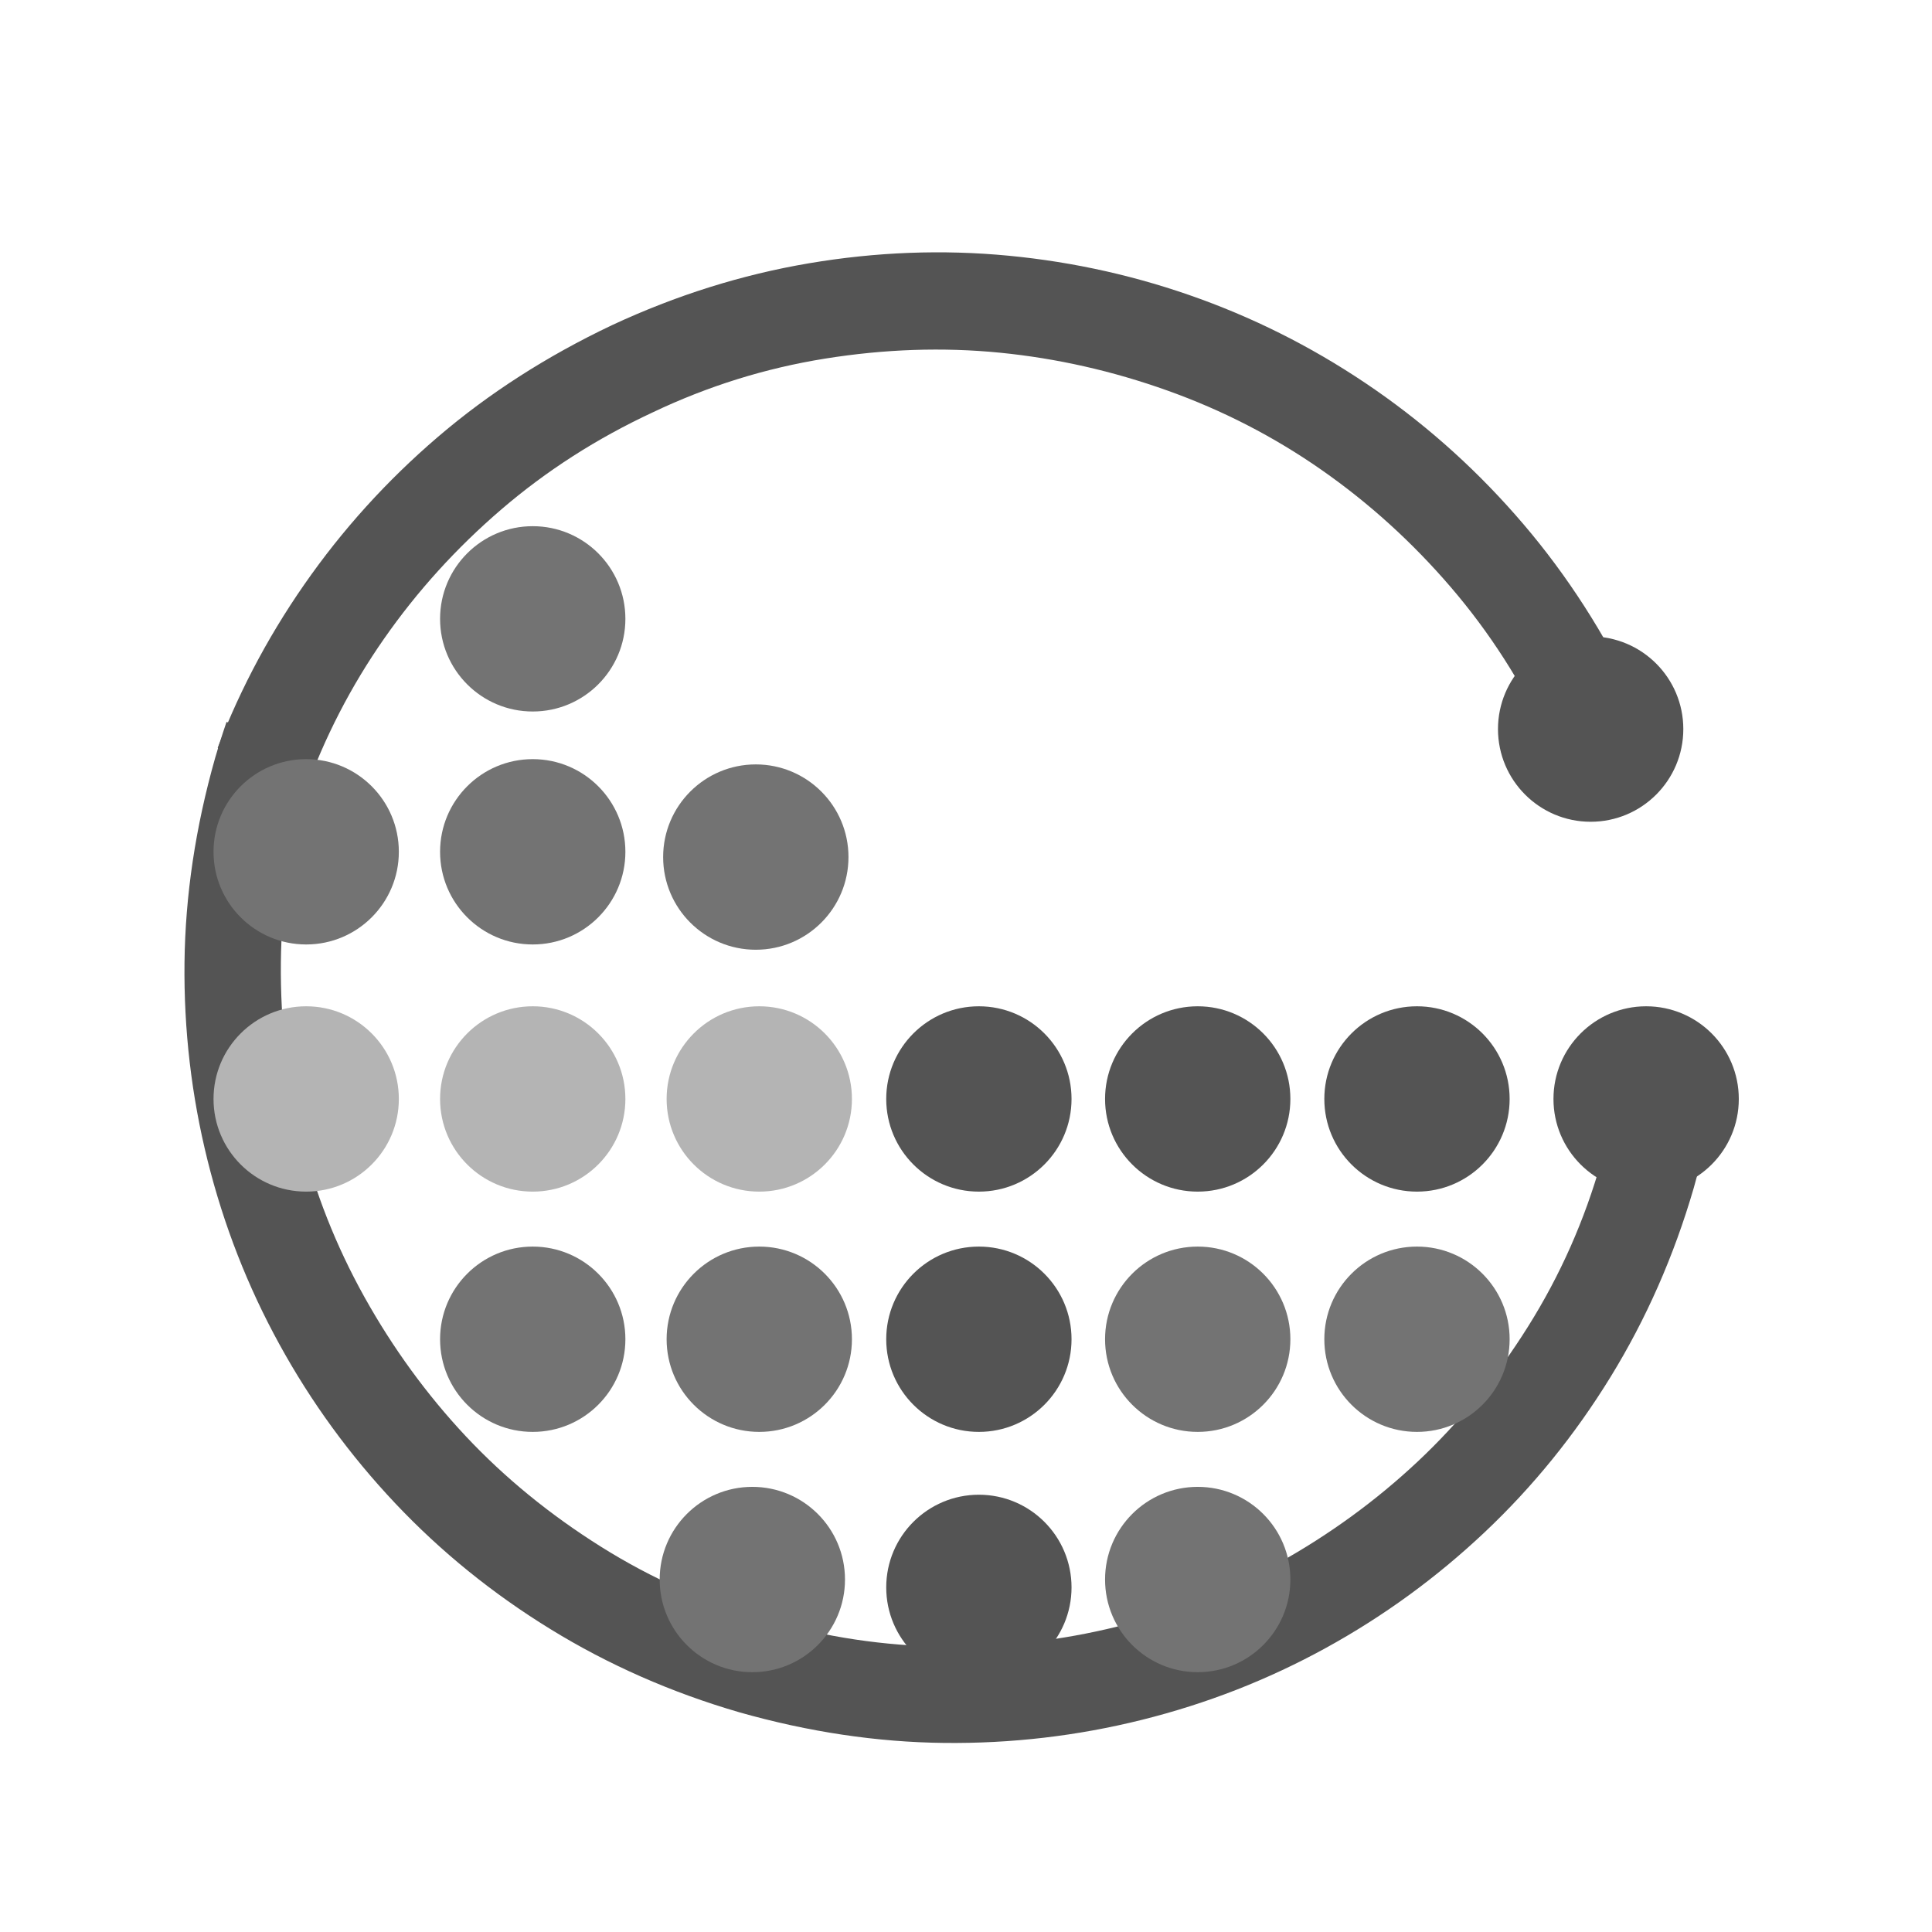 <svg xmlns="http://www.w3.org/2000/svg" xmlns:xlink="http://www.w3.org/1999/xlink" width="500" zoomAndPan="magnify" viewBox="0 0 375 375" height="500" preserveAspectRatio="xMidYMid meet" version="1.2"><defs><clipPath id="75a701a90a"><path d="M 35 140 L 332 140 L 332 339 L 35 339 Z M 35 140 "/></clipPath><clipPath id="241916c237"><path d="M 0 290.594 L 43.801 140.086 L 331.133 223.711 L 287.328 374.215 Z M 0 290.594 "/></clipPath><clipPath id="b086d098a2"><path d="M 0 290.594 L 83.621 3.266 L 370.953 86.887 L 287.328 374.215 Z M 0 290.594 "/></clipPath><clipPath id="238e7940f0"><path d="M 301.527 195.32 L 337.5 195.32 L 337.5 231.293 L 301.527 231.293 Z M 301.527 195.32 "/></clipPath><clipPath id="2e0b8ccc35"><path d="M 301.527 213.309 C 301.527 223.242 309.582 231.293 319.516 231.293 C 329.449 231.293 337.5 223.242 337.5 213.309 C 337.5 203.375 329.449 195.32 319.516 195.32 C 309.582 195.32 301.527 203.375 301.527 213.309 Z M 301.527 213.309 "/></clipPath><clipPath id="19a2a52d31"><path d="M 172.016 290.125 L 207.984 290.125 L 207.984 326.098 L 172.016 326.098 Z M 172.016 290.125 "/></clipPath><clipPath id="01622ee99b"><path d="M 172.016 308.113 C 172.016 318.047 180.066 326.098 190 326.098 C 199.934 326.098 207.984 318.047 207.984 308.113 C 207.984 298.18 199.934 290.125 190 290.125 C 180.066 290.125 172.016 298.18 172.016 308.113 Z M 172.016 308.113 "/></clipPath><clipPath id="f82e447361"><path d="M 214.492 195.32 L 250.461 195.32 L 250.461 231.293 L 214.492 231.293 Z M 214.492 195.32 "/></clipPath><clipPath id="00540dd453"><path d="M 214.492 213.309 C 214.492 223.242 222.543 231.293 232.477 231.293 C 242.41 231.293 250.461 223.242 250.461 213.309 C 250.461 203.375 242.41 195.32 232.477 195.32 C 222.543 195.32 214.492 203.375 214.492 213.309 Z M 214.492 213.309 "/></clipPath><clipPath id="4104787214"><path d="M 257.051 195.32 L 293.02 195.32 L 293.02 231.293 L 257.051 231.293 Z M 257.051 195.32 "/></clipPath><clipPath id="d82d4a0fe0"><path d="M 257.051 213.309 C 257.051 223.242 265.102 231.293 275.035 231.293 C 284.969 231.293 293.02 223.242 293.02 213.309 C 293.02 203.375 284.969 195.32 275.035 195.32 C 265.102 195.32 257.051 203.375 257.051 213.309 Z M 257.051 213.309 "/></clipPath><clipPath id="c3647e0ff4"><path d="M 32 48 L 320 48 L 320 248 L 32 248 Z M 32 48 "/></clipPath><clipPath id="e0fa5a3d68"><path d="M 24.516 107.027 L 254.309 -0.016 L 319.547 140.035 L 89.754 247.078 Z M 24.516 107.027 "/></clipPath><clipPath id="e4bb63cad6"><path d="M -16.66 126.207 L 254.602 -0.152 L 380.965 271.109 L 109.699 397.473 Z M -16.66 126.207 "/></clipPath><clipPath id="1a0a1e298d"><path d="M 172.016 195.32 L 207.984 195.32 L 207.984 231.293 L 172.016 231.293 Z M 172.016 195.32 "/></clipPath><clipPath id="59eda17154"><path d="M 172.016 213.309 C 172.016 223.242 180.066 231.293 190 231.293 C 199.934 231.293 207.984 223.242 207.984 213.309 C 207.984 203.375 199.934 195.32 190 195.32 C 180.066 195.32 172.016 203.375 172.016 213.309 Z M 172.016 213.309 "/></clipPath><clipPath id="01dee7fec9"><path d="M 172.016 241.961 L 207.984 241.961 L 207.984 277.93 L 172.016 277.93 Z M 172.016 241.961 "/></clipPath><clipPath id="afa5af71f5"><path d="M 172.016 259.945 C 172.016 269.879 180.066 277.93 190 277.93 C 199.934 277.93 207.984 269.879 207.984 259.945 C 207.984 250.012 199.934 241.961 190 241.961 C 180.066 241.961 172.016 250.012 172.016 259.945 Z M 172.016 259.945 "/></clipPath><clipPath id="8576941fa9"><path d="M 214.492 241.961 L 250.461 241.961 L 250.461 277.93 L 214.492 277.93 Z M 214.492 241.961 "/></clipPath><clipPath id="288c5b5008"><path d="M 214.492 259.945 C 214.492 269.879 222.543 277.93 232.477 277.93 C 242.41 277.93 250.461 269.879 250.461 259.945 C 250.461 250.012 242.41 241.961 232.477 241.961 C 222.543 241.961 214.492 250.012 214.492 259.945 Z M 214.492 259.945 "/></clipPath><clipPath id="6bc4621bd2"><path d="M 214.492 288.598 L 250.461 288.598 L 250.461 324.57 L 214.492 324.57 Z M 214.492 288.598 "/></clipPath><clipPath id="3a7ff00dd8"><path d="M 214.492 306.582 C 214.492 316.516 222.543 324.57 232.477 324.57 C 242.41 324.57 250.461 316.516 250.461 306.582 C 250.461 296.648 242.41 288.598 232.477 288.598 C 222.543 288.598 214.492 296.648 214.492 306.582 Z M 214.492 306.582 "/></clipPath><clipPath id="e4e93ff544"><path d="M 257.051 241.961 L 293.02 241.961 L 293.02 277.93 L 257.051 277.93 Z M 257.051 241.961 "/></clipPath><clipPath id="b522452796"><path d="M 257.051 259.945 C 257.051 269.879 265.102 277.93 275.035 277.93 C 284.969 277.93 293.02 269.879 293.02 259.945 C 293.02 250.012 284.969 241.961 275.035 241.961 C 265.102 241.961 257.051 250.012 257.051 259.945 Z M 257.051 259.945 "/></clipPath><clipPath id="32827d0fa5"><path d="M 41.445 147.348 L 77.414 147.348 L 77.414 183.32 L 41.445 183.32 Z M 41.445 147.348 "/></clipPath><clipPath id="0c1db65334"><path d="M 41.445 165.336 C 41.445 175.27 49.496 183.32 59.43 183.32 C 69.363 183.32 77.414 175.27 77.414 165.336 C 77.414 155.402 69.363 147.348 59.43 147.348 C 49.496 147.348 41.445 155.402 41.445 165.336 Z M 41.445 165.336 "/></clipPath><clipPath id="3e9e4a39d4"><path d="M 41.445 195.32 L 77.414 195.32 L 77.414 231.293 L 41.445 231.293 Z M 41.445 195.32 "/></clipPath><clipPath id="8c11546ede"><path d="M 41.445 213.309 C 41.445 223.242 49.496 231.293 59.43 231.293 C 69.363 231.293 77.414 223.242 77.414 213.309 C 77.414 203.375 69.363 195.32 59.43 195.32 C 49.496 195.32 41.445 203.375 41.445 213.309 Z M 41.445 213.309 "/></clipPath><clipPath id="64c79a2069"><path d="M 290.758 123.531 L 326.73 123.531 L 326.73 159.504 L 290.758 159.504 Z M 290.758 123.531 "/></clipPath><clipPath id="f4f7fb1c34"><path d="M 290.758 141.516 C 290.758 151.449 298.812 159.504 308.746 159.504 C 318.68 159.504 326.73 151.449 326.73 141.516 C 326.73 131.582 318.68 123.531 308.746 123.531 C 298.812 123.531 290.758 131.582 290.758 141.516 Z M 290.758 141.516 "/></clipPath><clipPath id="239ffadbdf"><path d="M 128.043 288.598 L 164.012 288.598 L 164.012 324.57 L 128.043 324.57 Z M 128.043 288.598 "/></clipPath><clipPath id="249f37fea1"><path d="M 128.043 306.582 C 128.043 316.516 136.094 324.57 146.027 324.57 C 155.961 324.57 164.012 316.516 164.012 306.582 C 164.012 296.648 155.961 288.598 146.027 288.598 C 136.094 288.598 128.043 296.648 128.043 306.582 Z M 128.043 306.582 "/></clipPath><clipPath id="cc8312c9d1"><path d="M 129.391 241.961 L 165.359 241.961 L 165.359 277.93 L 129.391 277.93 Z M 129.391 241.961 "/></clipPath><clipPath id="5a99f31cfd"><path d="M 129.391 259.945 C 129.391 269.879 137.441 277.93 147.375 277.93 C 157.309 277.93 165.359 269.879 165.359 259.945 C 165.359 250.012 157.309 241.961 147.375 241.961 C 137.441 241.961 129.391 250.012 129.391 259.945 Z M 129.391 259.945 "/></clipPath><clipPath id="7a70c64536"><path d="M 85.418 241.961 L 121.387 241.961 L 121.387 277.93 L 85.418 277.93 Z M 85.418 241.961 "/></clipPath><clipPath id="5422ddd534"><path d="M 85.418 259.945 C 85.418 269.879 93.469 277.93 103.402 277.93 C 113.336 277.93 121.387 269.879 121.387 259.945 C 121.387 250.012 113.336 241.961 103.402 241.961 C 93.469 241.961 85.418 250.012 85.418 259.945 Z M 85.418 259.945 "/></clipPath><clipPath id="60f1d2b60d"><path d="M 129.391 195.32 L 165.359 195.32 L 165.359 231.293 L 129.391 231.293 Z M 129.391 195.32 "/></clipPath><clipPath id="833bbcbf17"><path d="M 129.391 213.309 C 129.391 223.242 137.441 231.293 147.375 231.293 C 157.309 231.293 165.359 223.242 165.359 213.309 C 165.359 203.375 157.309 195.32 147.375 195.32 C 137.441 195.32 129.391 203.375 129.391 213.309 Z M 129.391 213.309 "/></clipPath><clipPath id="a71606df3f"><path d="M 85.418 195.32 L 121.387 195.32 L 121.387 231.293 L 85.418 231.293 Z M 85.418 195.32 "/></clipPath><clipPath id="e2588d592b"><path d="M 85.418 213.309 C 85.418 223.242 93.469 231.293 103.402 231.293 C 113.336 231.293 121.387 223.242 121.387 213.309 C 121.387 203.375 113.336 195.32 103.402 195.32 C 93.469 195.32 85.418 203.375 85.418 213.309 Z M 85.418 213.309 "/></clipPath><clipPath id="f248154c46"><path d="M 85.418 147.348 L 121.387 147.348 L 121.387 183.32 L 85.418 183.32 Z M 85.418 147.348 "/></clipPath><clipPath id="4fc851a835"><path d="M 85.418 165.336 C 85.418 175.27 93.469 183.32 103.402 183.32 C 113.336 183.32 121.387 175.27 121.387 165.336 C 121.387 155.402 113.336 147.348 103.402 147.348 C 93.469 147.348 85.418 155.402 85.418 165.336 Z M 85.418 165.336 "/></clipPath><clipPath id="881932e514"><path d="M 85.418 102.133 L 121.387 102.133 L 121.387 138.102 L 85.418 138.102 Z M 85.418 102.133 "/></clipPath><clipPath id="ea91658b45"><path d="M 85.418 120.117 C 85.418 130.051 93.469 138.102 103.402 138.102 C 113.336 138.102 121.387 130.051 121.387 120.117 C 121.387 110.184 113.336 102.133 103.402 102.133 C 93.469 102.133 85.418 110.184 85.418 120.117 Z M 85.418 120.117 "/></clipPath><clipPath id="32d42a271f"><path d="M 128.715 148.371 L 164.688 148.371 L 164.688 184.344 L 128.715 184.344 Z M 128.715 148.371 "/></clipPath><clipPath id="e9413668c2"><path d="M 128.715 166.355 C 128.715 176.289 136.77 184.344 146.699 184.344 C 156.633 184.344 164.688 176.289 164.688 166.355 C 164.688 156.426 156.633 148.371 146.699 148.371 C 136.77 148.371 128.715 156.426 128.715 166.355 Z M 128.715 166.355 "/></clipPath></defs><g id="9db5ae7421"><g clip-rule="nonzero" clip-path="url(#75a701a90a)"><g clip-rule="nonzero" clip-path="url(#241916c237)"><g clip-rule="nonzero" clip-path="url(#b086d098a2)"><path style=" stroke:none;fill-rule:nonzero;fill:#545454;fill-opacity:1;" d="M 41.762 147.102 C 45.594 133.93 50.973 121.715 57.898 110.457 C 64.824 99.199 72.965 89.152 82.324 80.324 C 91.68 71.496 101.969 64.004 113.184 57.844 C 124.402 51.684 136.293 47.039 148.855 43.906 C 161.422 40.773 174.266 39.293 187.387 39.465 C 200.512 39.637 213.719 41.605 227.012 45.371 C 240.184 49.207 252.398 54.586 263.656 61.512 C 274.918 68.434 284.961 76.578 293.789 85.934 C 302.617 95.293 310.109 105.582 316.27 116.797 C 322.43 128.012 327.074 139.902 330.207 152.469 C 333.34 165.031 334.82 177.875 334.648 191 C 334.477 204.121 332.508 217.332 328.742 230.625 C 324.906 243.797 319.527 256.012 312.605 267.27 C 305.68 278.527 297.539 288.57 288.18 297.398 C 278.82 306.227 268.535 313.723 257.316 319.883 C 246.102 326.043 234.211 330.688 221.645 333.82 C 209.082 336.953 196.285 338.445 183.254 338.301 C 170.227 338.156 156.969 336.176 143.492 332.352 C 130.32 328.52 118.102 323.141 106.844 316.215 C 95.586 309.293 85.543 301.148 76.715 291.793 C 67.887 282.434 60.391 272.145 54.234 260.93 C 48.074 249.715 43.426 237.824 40.293 225.258 C 37.164 212.695 35.668 199.895 35.812 186.867 C 35.957 173.836 37.938 160.582 41.762 147.102 Z M 310.805 225.402 C 314.148 213.914 315.875 202.406 315.984 190.887 C 316.098 179.367 314.801 168.148 312.102 157.23 C 309.402 146.312 305.289 135.895 299.766 125.977 C 294.242 116.059 287.691 107.062 280.113 98.977 C 272.535 90.895 263.777 83.734 253.836 77.5 C 243.898 71.262 233.215 66.531 221.789 63.309 C 210.301 59.965 198.797 58.238 187.277 58.129 C 175.758 58.02 164.535 59.312 153.617 62.012 C 142.699 64.711 132.281 68.824 122.363 74.348 C 112.449 79.871 103.449 86.422 95.367 94 C 87.281 101.578 80.125 110.34 73.887 120.277 C 67.652 130.219 62.922 140.898 59.695 152.324 C 56.352 163.812 54.625 175.32 54.516 186.84 C 54.406 198.359 55.699 209.578 58.398 220.496 C 61.102 231.414 65.211 241.832 70.734 251.75 C 76.262 261.664 82.812 270.664 90.391 278.75 C 97.969 286.832 106.727 293.992 116.664 300.227 C 126.605 306.465 137.285 311.195 148.711 314.418 C 160.203 317.762 171.707 319.488 183.227 319.598 C 194.746 319.707 205.965 318.414 216.883 315.715 C 227.801 313.016 238.219 308.902 248.137 303.379 C 258.055 297.855 267.055 291.301 275.137 283.723 C 283.219 276.145 290.379 267.387 296.613 257.449 C 302.852 247.508 307.582 236.828 310.805 225.402 Z M 310.805 225.402 "/></g></g></g><g clip-rule="nonzero" clip-path="url(#238e7940f0)"><g clip-rule="nonzero" clip-path="url(#2e0b8ccc35)"><path style=" stroke:none;fill-rule:nonzero;fill:#545454;fill-opacity:1;" d="M 301.527 231.293 L 301.527 195.32 L 337.5 195.32 L 337.5 231.293 Z M 301.527 231.293 "/></g></g><g clip-rule="nonzero" clip-path="url(#19a2a52d31)"><g clip-rule="nonzero" clip-path="url(#01622ee99b)"><path style=" stroke:none;fill-rule:nonzero;fill:#545454;fill-opacity:1;" d="M 172.016 326.098 L 172.016 290.125 L 207.984 290.125 L 207.984 326.098 Z M 172.016 326.098 "/></g></g><g clip-rule="nonzero" clip-path="url(#f82e447361)"><g clip-rule="nonzero" clip-path="url(#00540dd453)"><path style=" stroke:none;fill-rule:nonzero;fill:#545454;fill-opacity:1;" d="M 214.492 231.293 L 214.492 195.32 L 250.461 195.32 L 250.461 231.293 Z M 214.492 231.293 "/></g></g><g clip-rule="nonzero" clip-path="url(#4104787214)"><g clip-rule="nonzero" clip-path="url(#d82d4a0fe0)"><path style=" stroke:none;fill-rule:nonzero;fill:#545454;fill-opacity:1;" d="M 257.051 231.293 L 257.051 195.32 L 293.02 195.32 L 293.02 231.293 Z M 257.051 231.293 "/></g></g><g clip-rule="nonzero" clip-path="url(#c3647e0ff4)"><g clip-rule="nonzero" clip-path="url(#e0fa5a3d68)"><g clip-rule="nonzero" clip-path="url(#e4bb63cad6)"><path style=" stroke:none;fill-rule:nonzero;fill:#545454;fill-opacity:1;" d="M 118.809 63.105 C 131.242 57.312 143.977 53.312 157.008 51.105 C 170.043 48.898 182.961 48.406 195.766 49.633 C 208.574 50.859 220.988 53.664 233.012 58.043 C 245.035 62.426 256.363 68.312 266.996 75.699 C 277.629 83.09 287.203 91.777 295.719 101.766 C 304.234 111.75 311.457 122.984 317.379 135.469 C 323.168 147.902 327.168 160.637 329.375 173.672 C 331.582 186.703 332.074 199.621 330.848 212.43 C 329.621 225.234 326.82 237.652 322.438 249.672 C 318.055 261.695 312.172 273.023 304.781 283.656 C 297.391 294.293 288.703 303.867 278.719 312.383 C 268.73 320.898 257.496 328.117 245.012 334.039 C 232.578 339.832 219.844 343.832 206.812 346.039 C 193.777 348.246 180.859 348.734 168.055 347.512 C 155.246 346.285 142.832 343.48 130.809 339.098 C 118.785 334.719 107.457 328.832 96.824 321.441 C 86.191 314.051 76.637 305.41 68.16 295.512 C 59.688 285.613 52.449 274.332 46.441 261.676 C 40.652 249.238 36.652 236.504 34.445 223.473 C 32.238 210.441 31.746 197.52 32.973 184.715 C 34.199 171.906 37 159.492 41.383 147.469 C 45.766 135.445 51.648 124.117 59.039 113.484 C 66.43 102.852 75.074 93.297 84.973 84.824 C 94.871 76.348 106.148 69.109 118.809 63.105 Z M 237.125 317.105 C 247.973 312.051 257.766 305.773 266.508 298.266 C 275.246 290.762 282.836 282.398 289.27 273.172 C 295.707 263.949 300.836 253.992 304.66 243.305 C 308.48 232.617 310.938 221.758 312.027 210.73 C 313.113 199.707 312.73 188.398 310.879 176.812 C 309.023 165.227 305.543 154.074 300.445 143.355 C 295.391 132.508 289.109 122.715 281.605 113.977 C 274.102 105.234 265.734 97.648 256.512 91.211 C 247.289 84.773 237.332 79.645 226.645 75.824 C 215.953 72 205.098 69.547 194.07 68.457 C 183.043 67.367 171.738 67.75 160.152 69.605 C 148.566 71.461 137.414 74.938 126.695 80.039 C 115.848 85.09 106.055 91.371 97.312 98.875 C 88.574 106.383 80.984 114.746 74.551 123.969 C 68.113 133.195 62.984 143.148 59.16 153.84 C 55.34 164.527 52.883 175.387 51.793 186.41 C 50.707 197.438 51.09 208.742 52.945 220.328 C 54.797 231.914 58.277 243.07 63.375 253.785 C 68.43 264.637 74.711 274.43 82.215 283.168 C 89.719 291.906 98.086 299.496 107.309 305.934 C 116.531 312.371 126.488 317.5 137.176 321.32 C 147.867 325.145 158.723 327.598 169.75 328.688 C 180.777 329.777 192.082 329.395 203.668 327.539 C 215.254 325.684 226.406 322.207 237.125 317.105 Z M 237.125 317.105 "/></g></g></g><g clip-rule="nonzero" clip-path="url(#1a0a1e298d)"><g clip-rule="nonzero" clip-path="url(#59eda17154)"><path style=" stroke:none;fill-rule:nonzero;fill:#545454;fill-opacity:1;" d="M 172.016 231.293 L 172.016 195.32 L 207.984 195.32 L 207.984 231.293 Z M 172.016 231.293 "/></g></g><g clip-rule="nonzero" clip-path="url(#01dee7fec9)"><g clip-rule="nonzero" clip-path="url(#afa5af71f5)"><path style=" stroke:none;fill-rule:nonzero;fill:#545454;fill-opacity:1;" d="M 172.016 277.93 L 172.016 241.961 L 207.984 241.961 L 207.984 277.93 Z M 172.016 277.93 "/></g></g><g clip-rule="nonzero" clip-path="url(#8576941fa9)"><g clip-rule="nonzero" clip-path="url(#288c5b5008)"><path style=" stroke:none;fill-rule:nonzero;fill:#737373;fill-opacity:1;" d="M 214.492 277.93 L 214.492 241.961 L 250.461 241.961 L 250.461 277.93 Z M 214.492 277.93 "/></g></g><g clip-rule="nonzero" clip-path="url(#6bc4621bd2)"><g clip-rule="nonzero" clip-path="url(#3a7ff00dd8)"><path style=" stroke:none;fill-rule:nonzero;fill:#737373;fill-opacity:1;" d="M 214.492 324.57 L 214.492 288.598 L 250.461 288.598 L 250.461 324.57 Z M 214.492 324.57 "/></g></g><g clip-rule="nonzero" clip-path="url(#e4e93ff544)"><g clip-rule="nonzero" clip-path="url(#b522452796)"><path style=" stroke:none;fill-rule:nonzero;fill:#737373;fill-opacity:1;" d="M 257.051 277.93 L 257.051 241.961 L 293.02 241.961 L 293.02 277.93 Z M 257.051 277.93 "/></g></g><g clip-rule="nonzero" clip-path="url(#32827d0fa5)"><g clip-rule="nonzero" clip-path="url(#0c1db65334)"><path style=" stroke:none;fill-rule:nonzero;fill:#737373;fill-opacity:1;" d="M 41.445 183.32 L 41.445 147.348 L 77.414 147.348 L 77.414 183.32 Z M 41.445 183.32 "/></g></g><g clip-rule="nonzero" clip-path="url(#3e9e4a39d4)"><g clip-rule="nonzero" clip-path="url(#8c11546ede)"><path style=" stroke:none;fill-rule:nonzero;fill:#b4b4b4;fill-opacity:1;" d="M 41.445 231.293 L 41.445 195.32 L 77.414 195.32 L 77.414 231.293 Z M 41.445 231.293 "/></g></g><g clip-rule="nonzero" clip-path="url(#64c79a2069)"><g clip-rule="nonzero" clip-path="url(#f4f7fb1c34)"><path style=" stroke:none;fill-rule:nonzero;fill:#545454;fill-opacity:1;" d="M 290.758 159.504 L 290.758 123.531 L 326.73 123.531 L 326.73 159.504 Z M 290.758 159.504 "/></g></g><g clip-rule="nonzero" clip-path="url(#239ffadbdf)"><g clip-rule="nonzero" clip-path="url(#249f37fea1)"><path style=" stroke:none;fill-rule:nonzero;fill:#737373;fill-opacity:1;" d="M 128.043 324.57 L 128.043 288.598 L 164.012 288.598 L 164.012 324.57 Z M 128.043 324.57 "/></g></g><g clip-rule="nonzero" clip-path="url(#cc8312c9d1)"><g clip-rule="nonzero" clip-path="url(#5a99f31cfd)"><path style=" stroke:none;fill-rule:nonzero;fill:#737373;fill-opacity:1;" d="M 129.391 277.93 L 129.391 241.961 L 165.359 241.961 L 165.359 277.93 Z M 129.391 277.93 "/></g></g><g clip-rule="nonzero" clip-path="url(#7a70c64536)"><g clip-rule="nonzero" clip-path="url(#5422ddd534)"><path style=" stroke:none;fill-rule:nonzero;fill:#737373;fill-opacity:1;" d="M 85.418 277.93 L 85.418 241.961 L 121.387 241.961 L 121.387 277.93 Z M 85.418 277.93 "/></g></g><g clip-rule="nonzero" clip-path="url(#60f1d2b60d)"><g clip-rule="nonzero" clip-path="url(#833bbcbf17)"><path style=" stroke:none;fill-rule:nonzero;fill:#b4b4b4;fill-opacity:1;" d="M 129.391 231.293 L 129.391 195.32 L 165.359 195.32 L 165.359 231.293 Z M 129.391 231.293 "/></g></g><g clip-rule="nonzero" clip-path="url(#a71606df3f)"><g clip-rule="nonzero" clip-path="url(#e2588d592b)"><path style=" stroke:none;fill-rule:nonzero;fill:#b4b4b4;fill-opacity:1;" d="M 85.418 231.293 L 85.418 195.32 L 121.387 195.32 L 121.387 231.293 Z M 85.418 231.293 "/></g></g><g clip-rule="nonzero" clip-path="url(#f248154c46)"><g clip-rule="nonzero" clip-path="url(#4fc851a835)"><path style=" stroke:none;fill-rule:nonzero;fill:#737373;fill-opacity:1;" d="M 85.418 183.32 L 85.418 147.348 L 121.387 147.348 L 121.387 183.32 Z M 85.418 183.32 "/></g></g><g clip-rule="nonzero" clip-path="url(#881932e514)"><g clip-rule="nonzero" clip-path="url(#ea91658b45)"><path style=" stroke:none;fill-rule:nonzero;fill:#737373;fill-opacity:1;" d="M 85.418 138.102 L 85.418 102.133 L 121.387 102.133 L 121.387 138.102 Z M 85.418 138.102 "/></g></g><g clip-rule="nonzero" clip-path="url(#32d42a271f)"><g clip-rule="nonzero" clip-path="url(#e9413668c2)"><path style=" stroke:none;fill-rule:nonzero;fill:#737373;fill-opacity:1;" d="M 128.715 184.344 L 128.715 148.371 L 164.688 148.371 L 164.688 184.344 Z M 128.715 184.344 "/></g></g></g></svg>